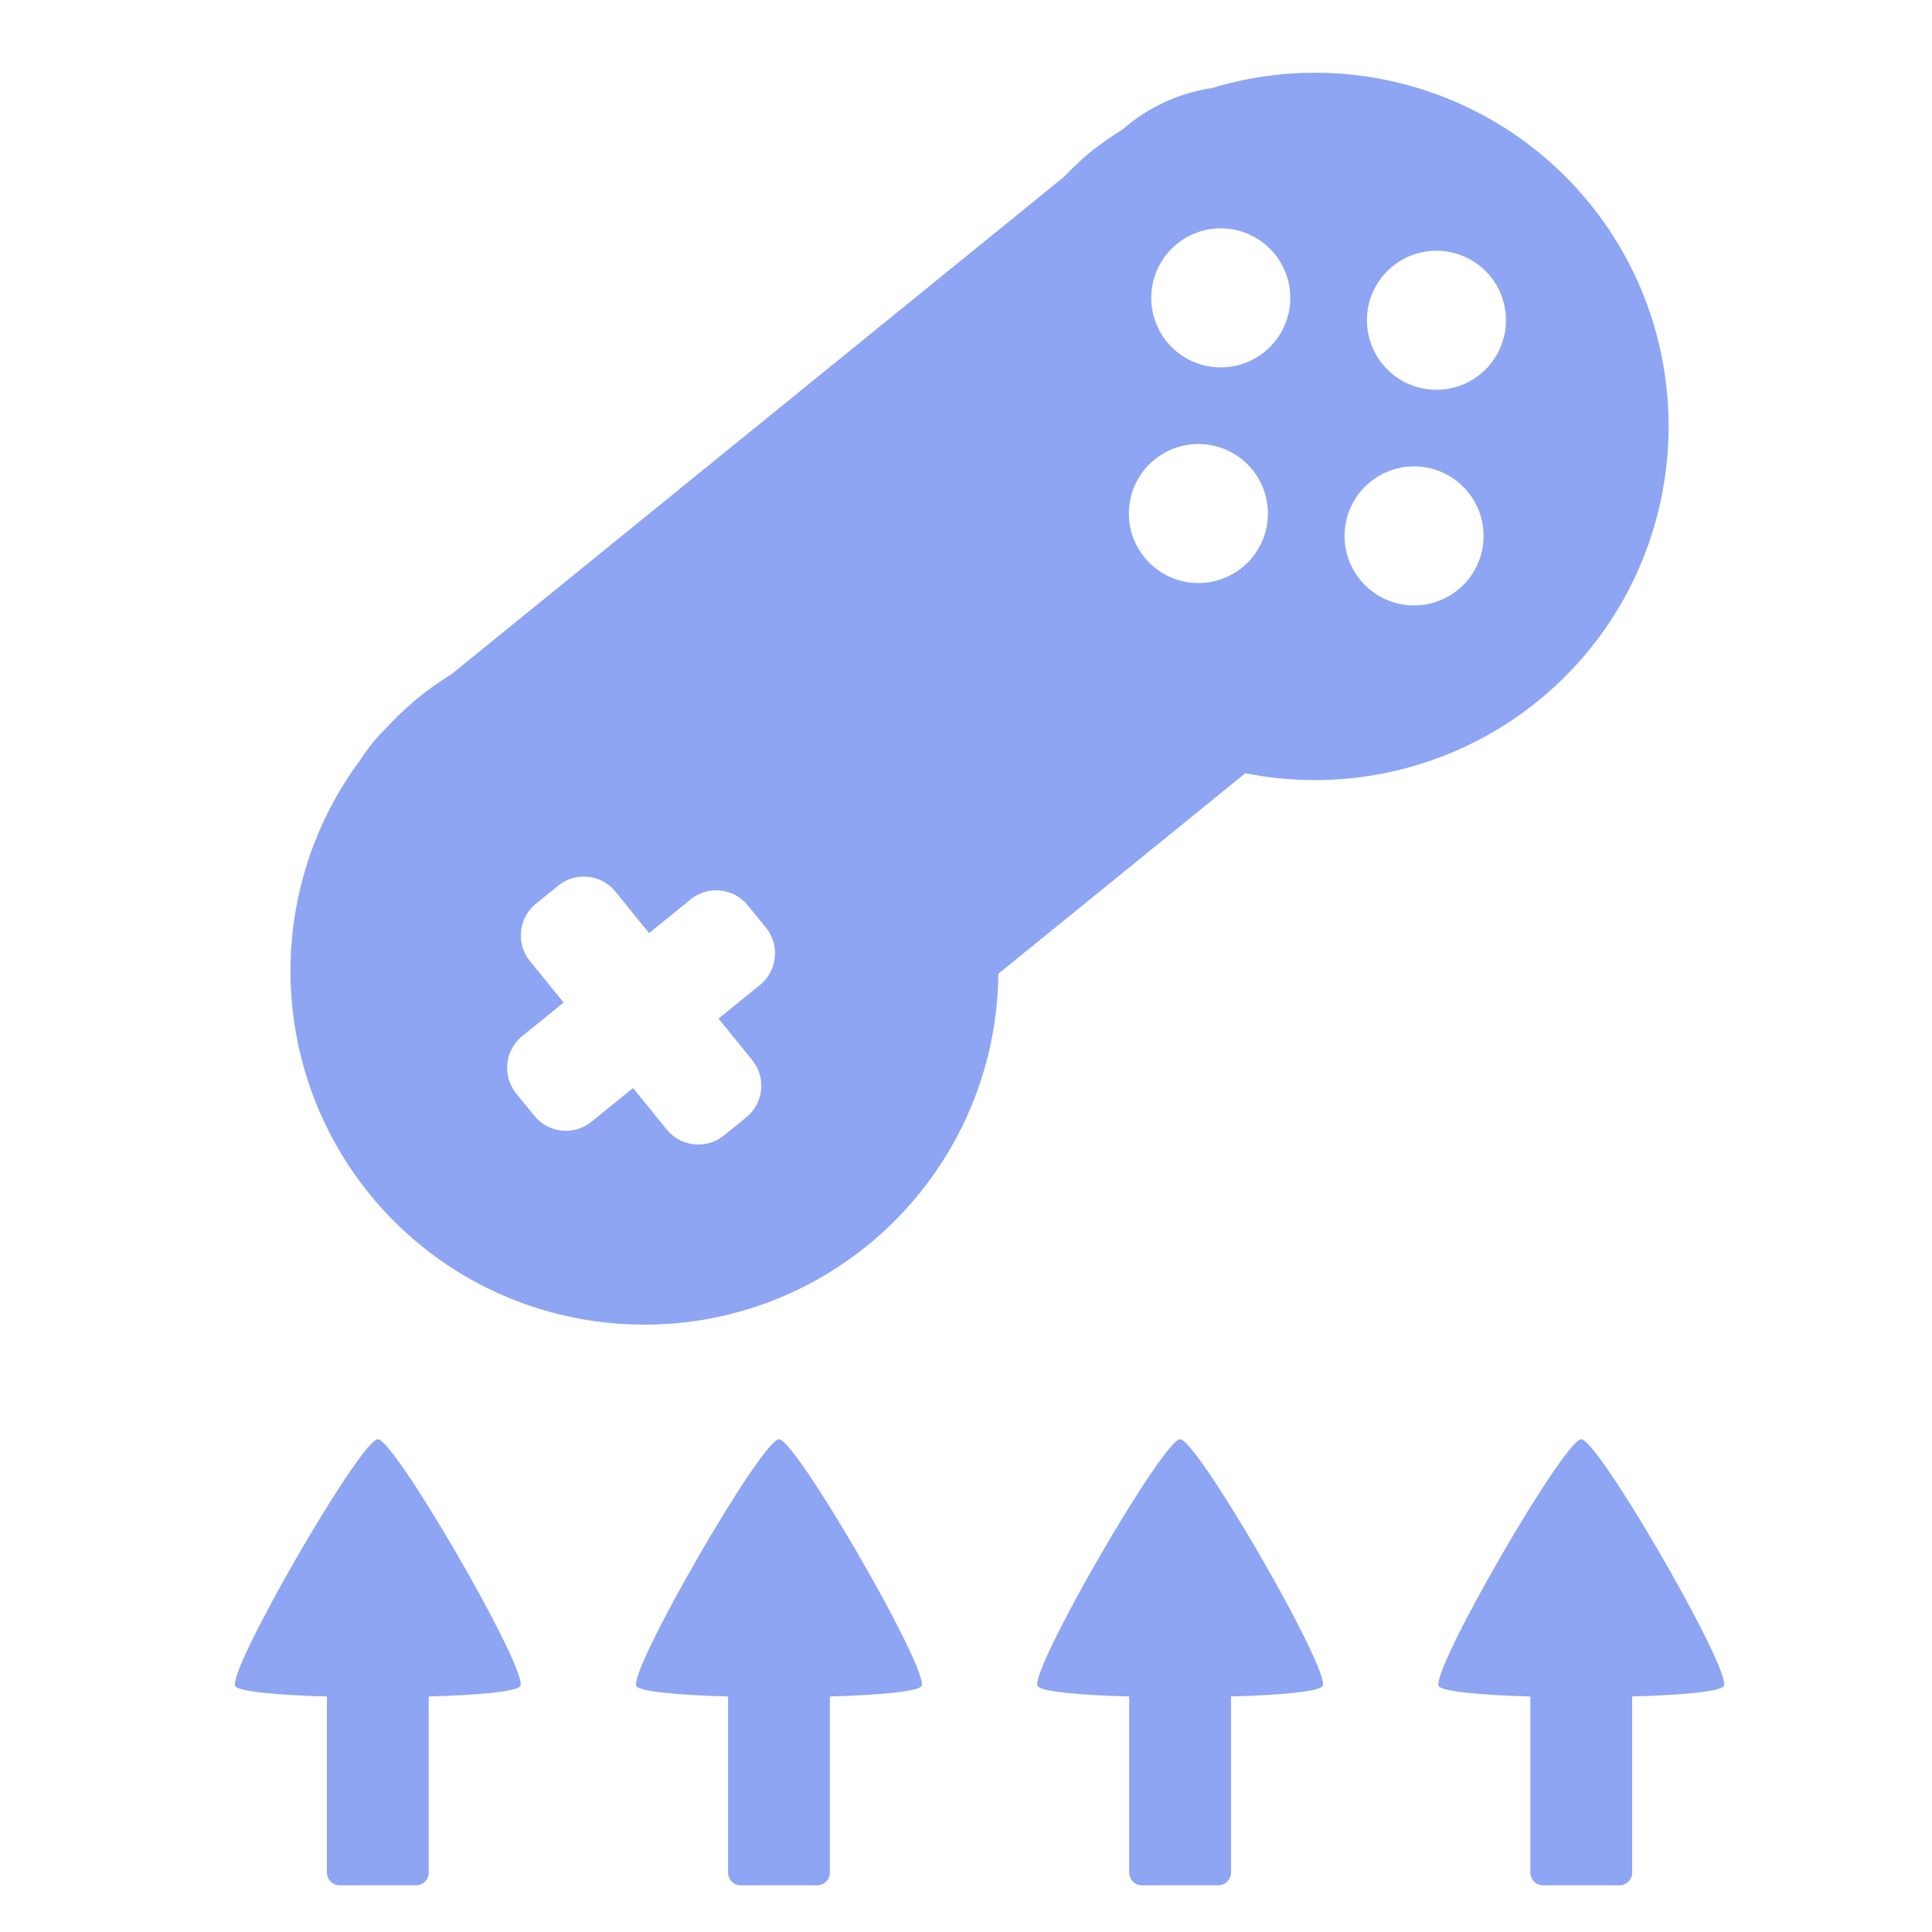 <?xml version="1.0" encoding="UTF-8" standalone="no"?>
<!-- Created with Inkscape (http://www.inkscape.org/) -->

<svg
   width="16"
   height="16"
   viewBox="0 0 4.233 4.233"
   version="1.1"
   id="svg1"
   inkscape:version="1.3 (0e150ed6c4, 2023-07-21)"
   sodipodi:docname="Lane2D.svg"
   inkscape:export-filename="SideScroller2D.png"
   inkscape:export-xdpi="96"
   inkscape:export-ydpi="96"
   xmlns:inkscape="http://www.inkscape.org/namespaces/inkscape"
   xmlns:sodipodi="http://sodipodi.sourceforge.net/DTD/sodipodi-0.dtd"
   xmlns="http://www.w3.org/2000/svg"
   xmlns:svg="http://www.w3.org/2000/svg">
  <sodipodi:namedview
     id="namedview1"
     pagecolor="#505050"
     bordercolor="#eeeeee"
     borderopacity="1"
     inkscape:showpageshadow="0"
     inkscape:pageopacity="0"
     inkscape:pagecheckerboard="0"
     inkscape:deskcolor="#505050"
     inkscape:document-units="px"
     inkscape:zoom="16.791365"
     inkscape:cx="6.4021001"
     inkscape:cy="-5.4492294"
     inkscape:window-width="1920"
     inkscape:window-height="1009"
     inkscape:window-x="1912"
     inkscape:window-y="-8"
     inkscape:window-maximized="1"
     inkscape:current-layer="g9" />
  <defs
     id="defs1" />
  <g
     inkscape:label="Camada 1"
     inkscape:groupmode="layer"
     id="layer1"
     transform="translate(-31.201,-116.91)">
    <g
       id="g4"
       transform="translate(-0.267,1.07)" />
    <g
       id="g6"
       transform="rotate(-90,116.184,156.317)" />
    <g
       id="g10"
       transform="matrix(0.564,0,0,0.564,14.301,63.148)">
      <g
         id="g9"
         transform="matrix(0.057,0,0,0.057,28.637,90.203)">
        <path
           id="path1"
           style="fill:#8da5f3;fill-opacity:1;stroke:none;stroke-width:0.956;stroke-linecap:square"
           d="m 51.98,137.221 c -0.905,0.736 -1.755,1.537 -2.543,2.396 -0.602,0.607 -1.122,1.266 -1.569,1.962 -6.586,8.842 -6.343,21.023 0.589,29.596 8.403,10.349 23.604,11.927 33.953,3.524 5.583,-4.534 8.853,-11.322 8.92,-18.514 l 16.836,-13.67 c 7.039,1.409 14.34,-0.388 19.921,-4.903 10.349,-8.403 11.927,-23.604 3.524,-33.953 -6.19,-7.589 -16.351,-10.685 -25.721,-7.838 -2.042,0.309 -4.033,1.14 -5.759,2.541 l -0.379,0.308 c -0.723,0.451 -1.422,0.94 -2.094,1.465 -0.652,0.549 -1.274,1.133 -1.864,1.748 l -41.719,33.873 c -0.723,0.451 -1.422,0.94 -2.094,1.465 z m 51.524,-30.779 a 4.737,4.737 0 0 1 6.664,0.692 4.737,4.737 0 0 1 -0.692,6.663 4.737,4.737 0 0 1 -6.664,-0.691 4.737,4.737 0 0 1 0.692,-6.664 z m -43.684,44.969 1.504,-1.221 c 1.197,-0.972 2.944,-0.791 3.916,0.406 l 2.289,2.819 2.819,-2.289 c 1.197,-0.972 2.944,-0.791 3.916,0.406 l 1.221,1.504 c 0.972,1.197 0.791,2.944 -0.406,3.916 l -2.819,2.289 2.289,2.819 c 0.972,1.197 0.791,2.944 -0.406,3.916 l -1.504,1.221 c -1.197,0.972 -2.944,0.791 -3.916,-0.406 l -2.289,-2.819 -2.819,2.289 c -1.197,0.972 -2.944,0.791 -3.916,-0.406 l -1.221,-1.504 c -0.972,-1.197 -0.791,-2.944 0.406,-3.916 l 2.819,-2.289 -2.289,-2.819 c -0.972,-1.197 -0.791,-2.944 0.406,-3.916 z m 42.159,-30.271 a 4.737,4.737 0 0 1 6.664,0.691 4.737,4.737 0 0 1 -0.692,6.664 4.737,4.737 0 0 1 -6.664,-0.692 4.737,4.737 0 0 1 0.692,-6.664 z m 16.224,-13.173 a 4.737,4.737 0 0 1 6.663,0.692 4.737,4.737 0 0 1 -0.691,6.664 4.737,4.737 0 0 1 -6.664,-0.692 4.737,4.737 0 0 1 0.692,-6.664 z m -1.525,14.698 a 4.737,4.737 0 0 1 6.663,0.692 4.737,4.737 0 0 1 -0.691,6.664 4.737,4.737 0 0 1 -6.664,-0.692 4.737,4.737 0 0 1 0.692,-6.664 z" />
        <g
           id="g5"
           transform="translate(3.107)">
          <path
             id="path2"
             style="fill:#8da5f3;fill-opacity:1;stroke-width:0.42;stroke-linecap:square"
             d="m 55.671,204.595 c -0.006,-1.845 -8.61,-16.686 -9.739,-16.686 -1.166,0 -10.295,15.814 -9.713,16.823 0.218,0.378 2.92,0.615 6.244,0.71 v 12 c 0,0.481 0.387,0.868 0.868,0.868 h 5.202 c 0.481,0 0.868,-0.387 0.868,-0.868 V 205.441 c 3.324,-0.095 6.026,-0.331 6.244,-0.71 0.018,-0.032 0.027,-0.078 0.027,-0.137 z" />
          <path
             id="path3"
             style="fill:#8da5f3;fill-opacity:1;stroke-width:0.42;stroke-linecap:square"
             d="m 83.011,204.595 c -0.006,-1.845 -8.61,-16.686 -9.739,-16.686 -1.166,0 -10.295,15.814 -9.713,16.823 0.218,0.378 2.92,0.615 6.244,0.71 v 12 c 0,0.481 0.387,0.868 0.868,0.868 h 5.202 c 0.481,0 0.868,-0.387 0.868,-0.868 V 205.441 c 3.324,-0.095 6.026,-0.331 6.244,-0.71 0.018,-0.032 0.027,-0.078 0.027,-0.137 z" />
          <path
             id="path4"
             style="fill:#8da5f3;fill-opacity:1;stroke-width:0.42;stroke-linecap:square"
             d="m 110.351,204.595 c -0.006,-1.845 -8.61,-16.686 -9.739,-16.686 -1.166,0 -10.295,15.814 -9.713,16.823 0.218,0.378 2.92,0.615 6.244,0.71 v 12 c 0,0.481 0.387,0.868 0.868,0.868 h 5.202 c 0.481,0 0.868,-0.387 0.868,-0.868 V 205.441 c 3.324,-0.095 6.026,-0.331 6.244,-0.71 0.018,-0.032 0.027,-0.078 0.027,-0.137 z" />
          <path
             id="path5"
             style="fill:#8da5f3;fill-opacity:1;stroke-width:0.42;stroke-linecap:square"
             d="m 137.691,204.595 c -0.006,-1.845 -8.61,-16.686 -9.739,-16.686 -1.166,0 -10.295,15.814 -9.713,16.823 0.218,0.378 2.92,0.615 6.244,0.71 v 12 c 0,0.481 0.387,0.868 0.868,0.868 h 5.202 c 0.481,0 0.868,-0.387 0.868,-0.868 V 205.441 c 3.324,-0.095 6.026,-0.331 6.244,-0.71 0.018,-0.032 0.027,-0.078 0.027,-0.137 z" />
        </g>
      </g>
    </g>
  </g>
</svg>
